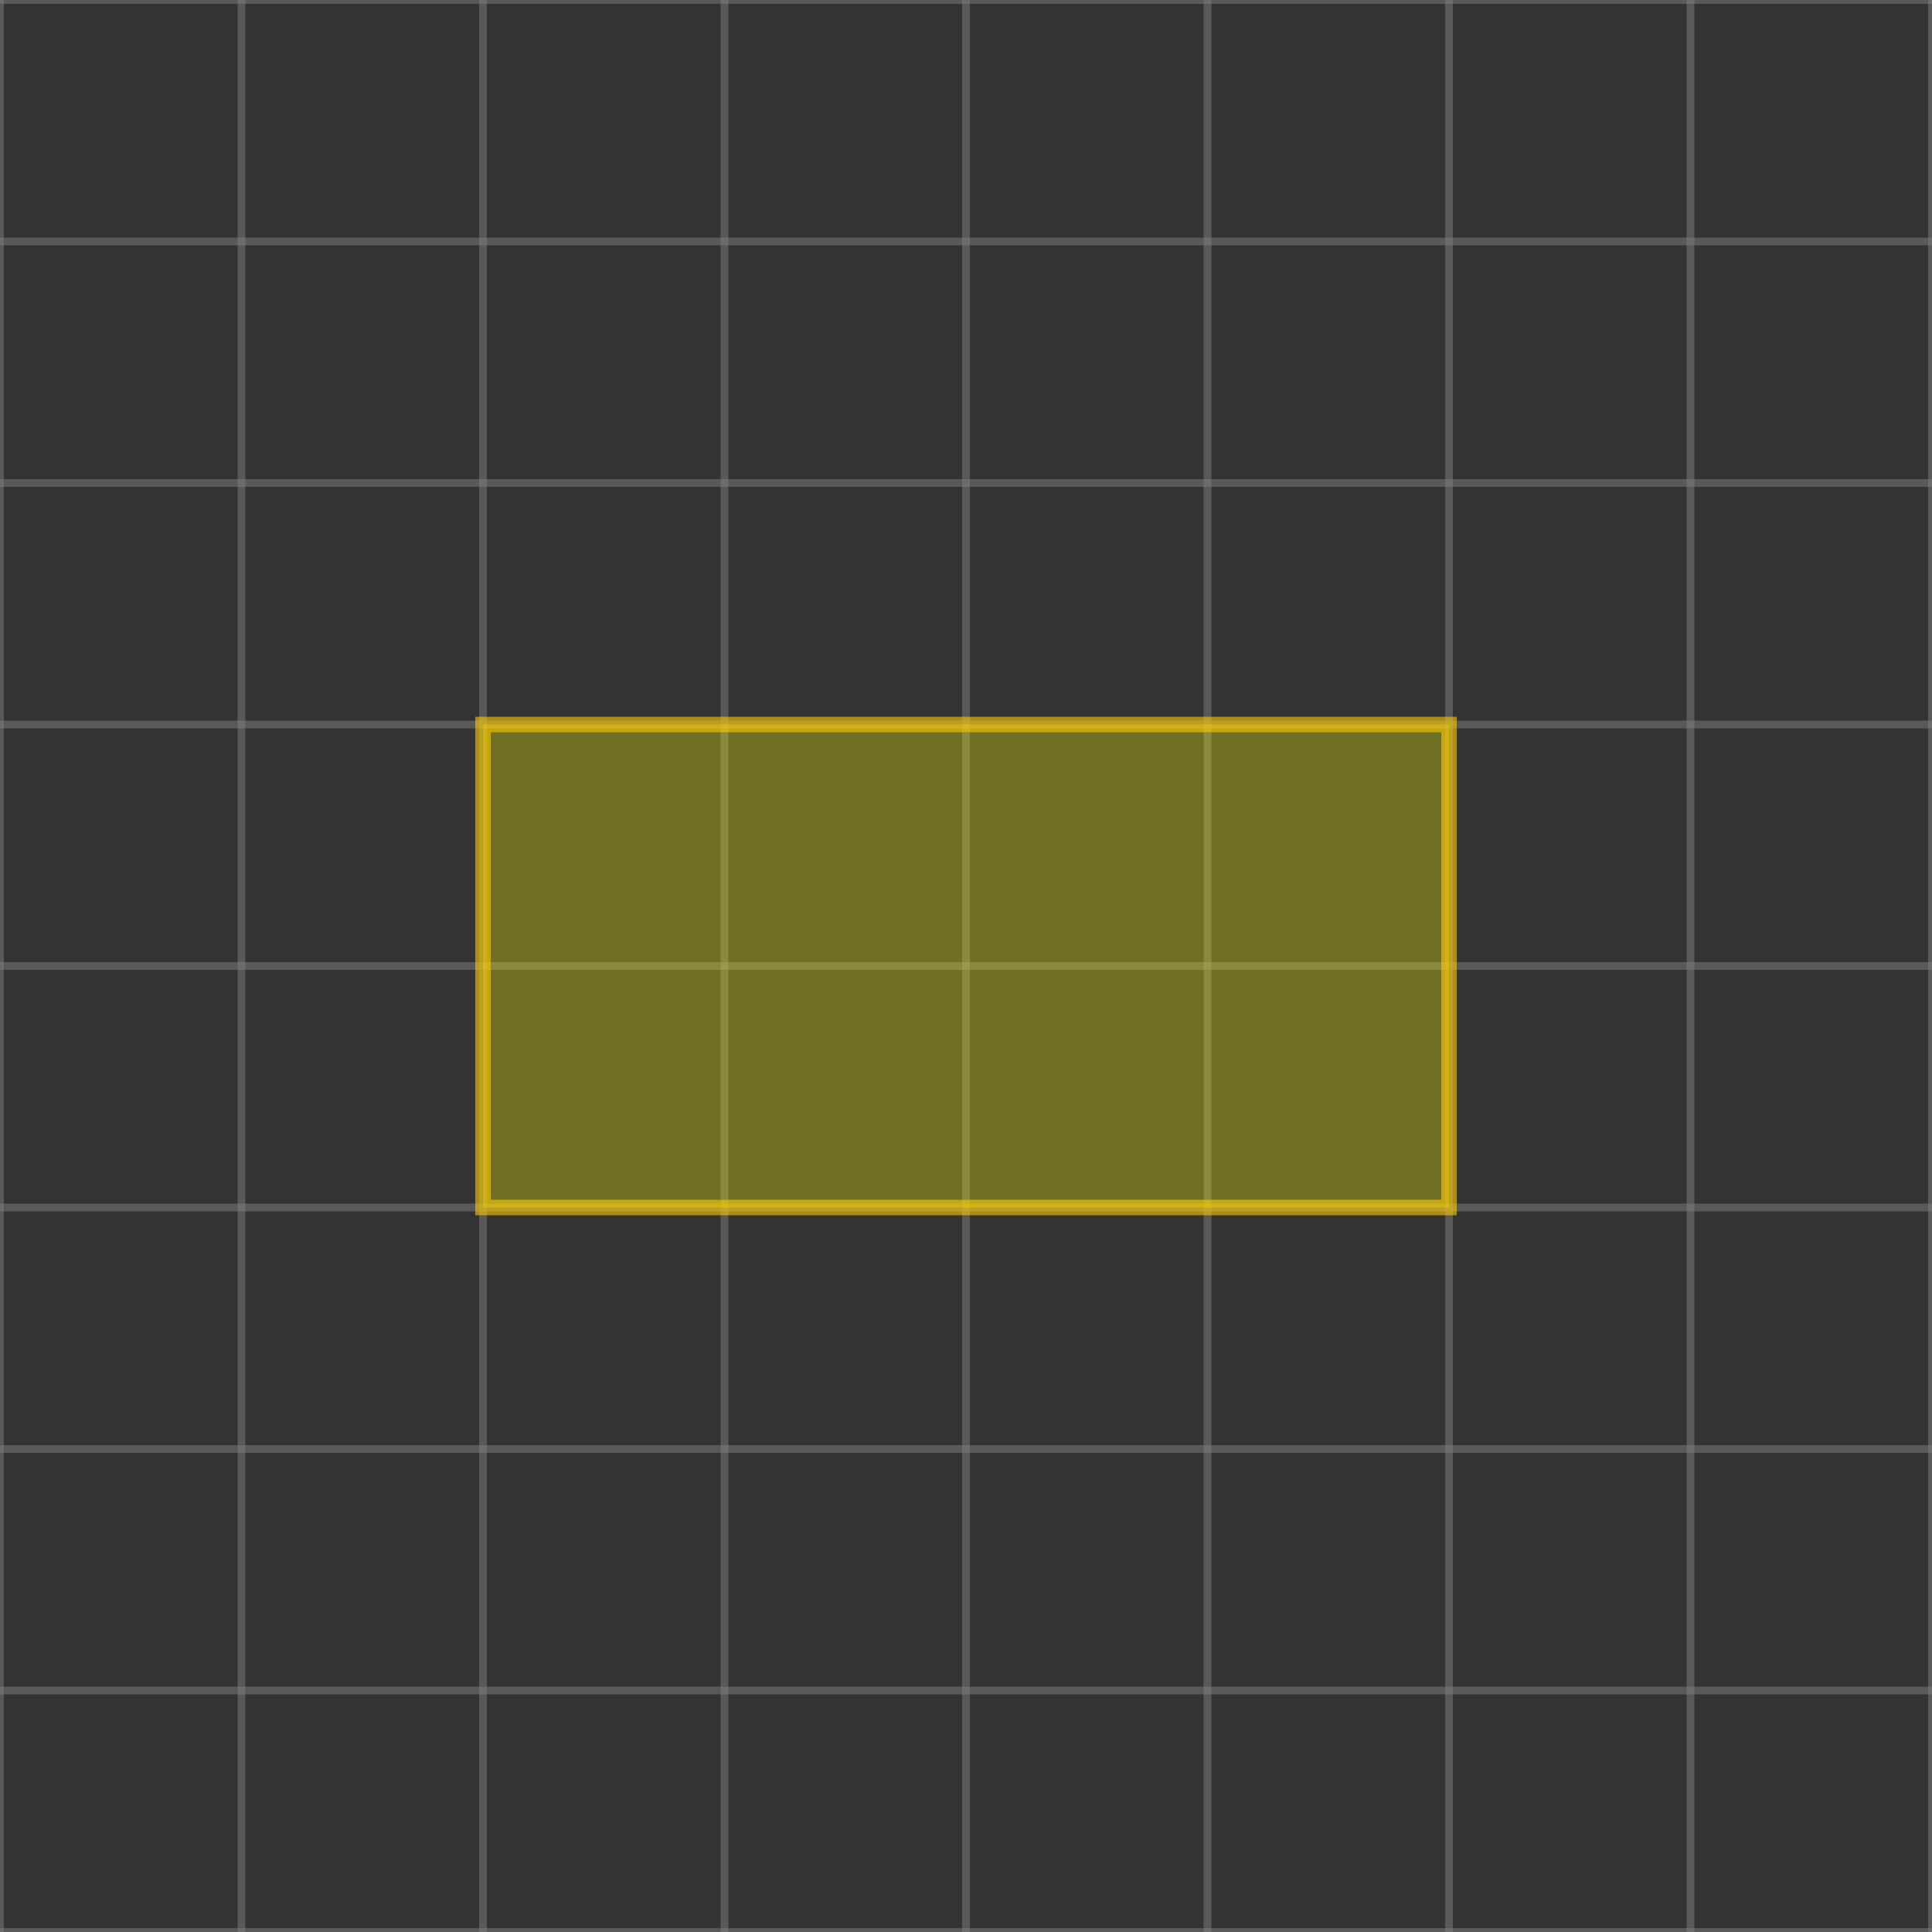 <svg xmlns="http://www.w3.org/2000/svg"
    xmlns:xlink="http://www.w3.org/1999/xlink" width="500" height="500" preserveAspectRatio="xMidYMid meet">
    <rect width="100%" height="100%" fill="#333333" stroke="none"/>
    <defs>
    </defs>
    <g id="my-board-viewbox" transform="matrix(0 -125 125 0 250 250)">
        <g id="my-board-scene" transform="matrix(1 0 0 1 0 0)">
            <path stroke="gray" stroke-opacity="0.5" stroke-width="0.016" d="M -2.5 -2 L -2.5 2 "></path>
            <path stroke="gray" stroke-opacity="0.5" stroke-width="0.016" d="M -2 -2.5 L 2 -2.5 "></path>
            <path stroke="gray" stroke-opacity="0.5" stroke-width="0.016" d="M -2 -2 L -2 2 "></path>
            <path stroke="gray" stroke-opacity="0.5" stroke-width="0.016" d="M -2 -2 L 2 -2 "></path>
            <path stroke="gray" stroke-opacity="0.5" stroke-width="0.016" d="M -1.5 -2 L -1.5 2 "></path>
            <path stroke="gray" stroke-opacity="0.5" stroke-width="0.016" d="M -2 -1.5 L 2 -1.5 "></path>
            <path stroke="gray" stroke-opacity="0.5" stroke-width="0.016" d="M -1 -2 L -1 2 "></path>
            <path stroke="gray" stroke-opacity="0.5" stroke-width="0.016" d="M -2 -1 L 2 -1 "></path>
            <path stroke="gray" stroke-opacity="0.5" stroke-width="0.016" d="M -0.5 -2 L -0.5 2 "></path>
            <path stroke="gray" stroke-opacity="0.5" stroke-width="0.016" d="M -2 -0.5 L 2 -0.5 "></path>
            <path stroke="gray" stroke-opacity="0.5" stroke-width="0.016" d="M 0 -2 L 0 2 "></path>
            <path stroke="gray" stroke-opacity="0.5" stroke-width="0.016" d="M -2 0 L 2 0 "></path>
            <path stroke="gray" stroke-opacity="0.5" stroke-width="0.016" d="M 0.5 -2 L 0.5 2 "></path>
            <path stroke="gray" stroke-opacity="0.5" stroke-width="0.016" d="M -2 0.5 L 2 0.5 "></path>
            <path stroke="gray" stroke-opacity="0.5" stroke-width="0.016" d="M 1 -2 L 1 2 "></path>
            <path stroke="gray" stroke-opacity="0.5" stroke-width="0.016" d="M -2 1 L 2 1 "></path>
            <path stroke="gray" stroke-opacity="0.5" stroke-width="0.016" d="M 1.5 -2 L 1.5 2 "></path>
            <path stroke="gray" stroke-opacity="0.5" stroke-width="0.016" d="M -2 1.5 L 2 1.5 "></path>
            <path stroke="gray" stroke-opacity="0.5" stroke-width="0.016" d="M 2 -2 L 2 2 "></path>
            <path stroke="gray" stroke-opacity="0.5" stroke-width="0.016" d="M -2 2 L 2 2 "></path>
            <path fill="#FFFF00" fill-opacity="0.3" stroke="#FFCC00" stroke-opacity="0.6" stroke-width="0.032" d="M -0.5 -1 L -0.5 1 L 0.5 1 L 0.5 -1 Z "></path>
        </g>
    </g>
</svg>